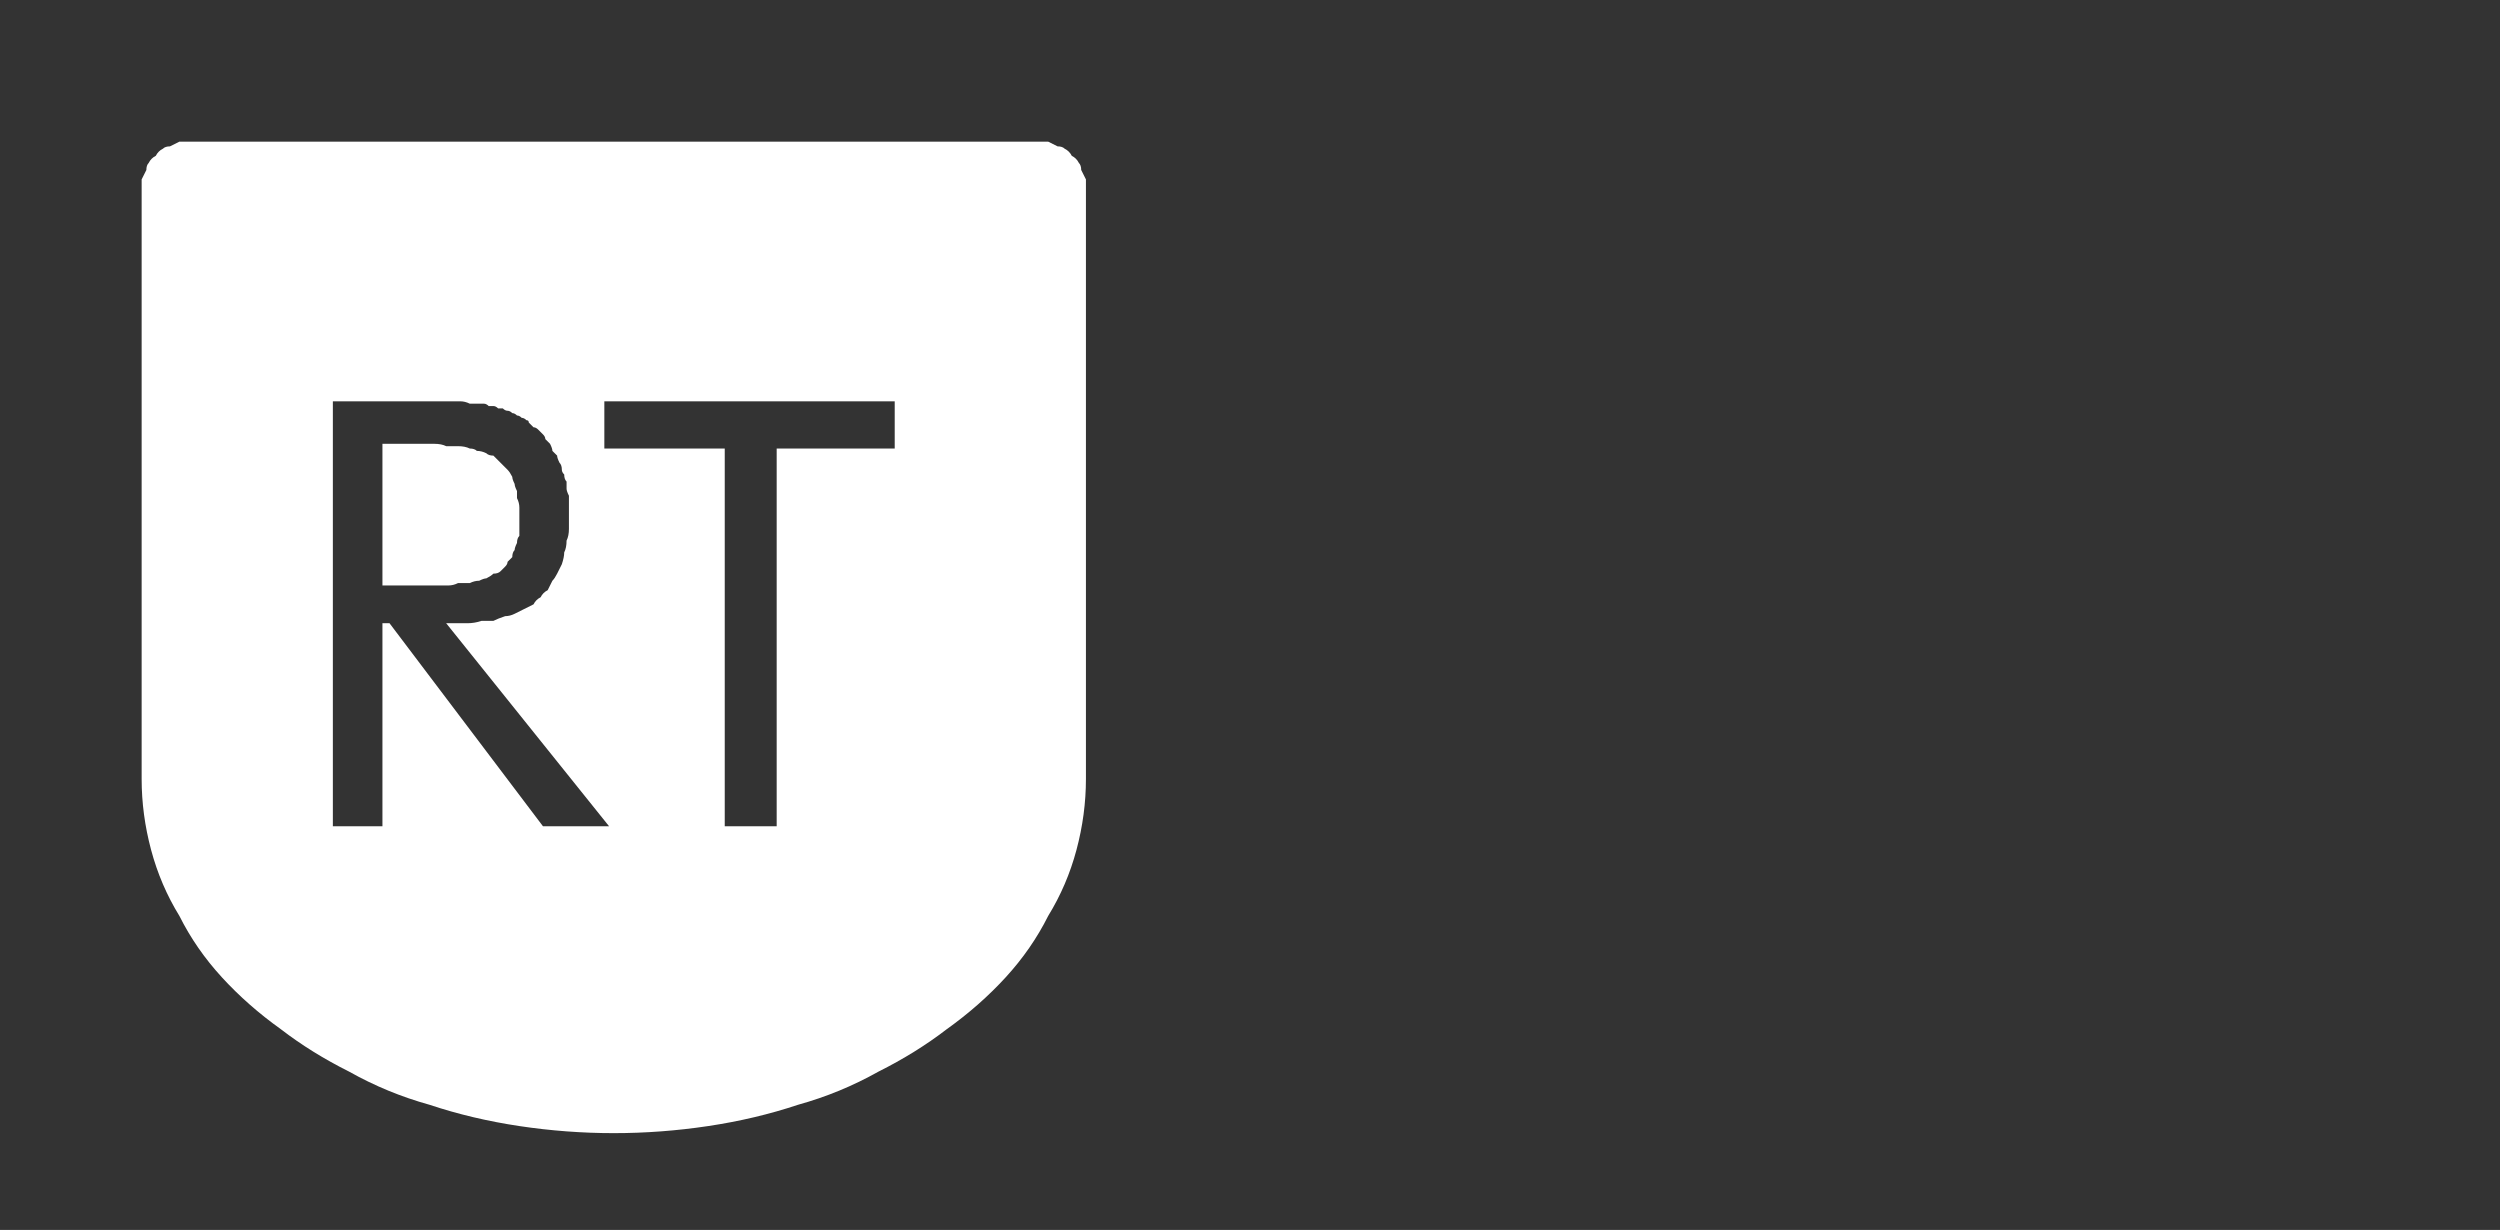 <?xml version="1.0" encoding="UTF-8" standalone="no"?>
<svg xmlns:ffdec="https://www.free-decompiler.com/flash" xmlns:xlink="http://www.w3.org/1999/xlink" ffdec:objectType="frame" height="26.05px" width="52.95px" xmlns="http://www.w3.org/2000/svg">
  <rect width="100%" height="100%" fill="#333333" stroke="none"/>
  <g transform="matrix(1.0, 0.0, 0.0, 1.0, 0.0, 0.0)">
    <use ffdec:characterId="3" height="26.0" transform="matrix(1.0, 0.0, 0.0, 1.0, 0.0, 0.0)" width="26.0" xlink:href="#shape0"/>
    <use ffdec:characterId="138" height="12.8" transform="matrix(0.929, 0.0, 0.0, 0.933, 8.6, 8.05)" width="11.25" xlink:href="#shape1"/>
    <use ffdec:characterId="280" height="26.0" transform="matrix(1.0, 0.0, 0.0, 1.0, 0.0, 0.0)" width="26.0" xlink:href="#shape2"/>
  </g>
  <defs>
    <g id="shape0" transform="matrix(1.0, 0.0, 0.0, 1.0, 0.0, 0.0)">
      <path d="M22.0 4.0 Q23.05 5.1 23.05 6.6 L23.05 19.4 Q23.05 20.85 22.0 22.0 20.85 23.05 19.4 23.05 L6.6 23.05 Q5.1 23.05 4.0 22.0 2.95 20.9 2.95 19.4 L2.95 6.6 Q2.95 5.1 4.0 4.0 5.1 2.9 6.6 2.9 L19.4 2.9 Q20.9 2.9 22.0 4.0 M26.0 6.6 L26.0 19.4 Q26.0 22.15 24.05 24.05 L23.95 24.15 Q22.1 26.0 19.4 26.0 L6.6 26.0 Q3.9 26.0 1.95 24.05 0.0 22.15 0.0 19.4 L0.0 6.6 Q0.0 3.9 1.95 1.95 3.9 0.0 6.6 0.0 L19.4 0.0 Q22.1 0.0 23.95 1.85 L24.05 1.95 Q26.0 3.9 26.0 6.6 M23.95 3.85 L23.15 2.8 Q21.55 1.3 19.4 1.3 L6.6 1.3 Q4.4 1.3 2.8 2.8 1.3 4.4 1.3 6.6 L1.3 19.4 Q1.3 21.55 2.8 23.15 4.4 24.7 6.6 24.7 L19.4 24.7 Q21.55 24.7 23.15 23.15 L23.95 22.15 Q24.7 20.9 24.7 19.4 L24.7 6.6 Q24.7 5.05 23.95 3.85" fill="#000000" fill-opacity="0.0" fill-rule="evenodd" stroke="none"/>
      <path d="M22.0 4.0 Q20.9 2.9 19.4 2.9 L6.6 2.9 Q5.1 2.9 4.0 4.0 2.95 5.1 2.95 6.6 L2.95 19.4 Q2.95 20.9 4.0 22.0 5.1 23.05 6.6 23.05 L19.4 23.05 Q20.85 23.05 22.0 22.0 23.05 20.85 23.05 19.4 L23.05 6.6 Q23.05 5.1 22.0 4.0 M23.95 3.85 Q24.7 5.05 24.7 6.6 L24.7 19.4 Q24.7 20.9 23.95 22.15 L23.15 23.15 Q21.55 24.7 19.4 24.7 L6.6 24.7 Q4.4 24.7 2.8 23.15 1.3 21.55 1.3 19.4 L1.3 6.6 Q1.3 4.4 2.8 2.8 4.4 1.3 6.6 1.3 L19.4 1.3 Q21.55 1.3 23.15 2.8 L23.95 3.85" fill="#a6a8ab" fill-opacity="0.0" fill-rule="evenodd" stroke="none"/>
    </g>
    <g id="shape1" transform="matrix(1.0, 0.0, 0.0, 1.0, 0.0, 0.0)">
      <path d="M3.3 2.5 L2.9 1.7 Q2.6 1.4 1.95 1.45 L1.7 1.45 1.7 5.65 Q2.65 5.7 3.05 5.15 3.4 4.6 3.4 3.65 L3.3 2.5 M5.1 2.0 L5.1 2.05 5.2 3.25 5.1 4.35 5.05 4.6 4.55 5.85 3.5 6.55 3.45 6.55 5.8 12.8 4.05 12.8 1.7 6.5 1.7 12.8 0.0 12.8 0.0 0.0 2.05 0.0 3.05 0.05 4.1 0.4 4.9 1.4 5.1 2.0 M11.25 0.0 L11.25 1.45 9.35 1.45 9.35 12.8 7.65 12.8 7.65 1.45 5.65 1.45 5.65 0.0 11.25 0.0" fill="#000000" fill-opacity="0.0" fill-rule="evenodd" stroke="none"/>
    </g>
    <g id="shape2" transform="matrix(1.0, 0.0, 0.0, 1.0, 0.0, 0.0)">
      <path d="M4.0 3.0 Q3.9 3.0 3.8 3.0 3.7 3.05 3.6 3.1 3.5 3.1 3.45 3.15 3.35 3.2 3.3 3.3 3.2 3.35 3.15 3.45 3.1 3.5 3.1 3.6 3.05 3.7 3.0 3.8 3.0 3.9 3.0 4.0 L3.0 16.0 3.0 16.5 Q3.0 17.25 3.2 18.0 3.4 18.75 3.8 19.4 4.15 20.1 4.7 20.7 5.25 21.3 5.95 21.8 6.6 22.3 7.4 22.7 8.2 23.15 9.1 23.4 10.0 23.7 11.0 23.85 12.0 24.0 13.0 24.0 14.0 24.0 15.0 23.85 16.0 23.7 16.9 23.4 17.8 23.15 18.6 22.7 19.4 22.3 20.05 21.8 20.75 21.3 21.3 20.7 21.85 20.1 22.2 19.4 22.6 18.75 22.8 18.0 23.0 17.25 23.0 16.5 L23.0 16.0 23.0 4.0 Q23.0 3.9 23.0 3.8 22.95 3.7 22.9 3.6 22.9 3.5 22.85 3.45 22.8 3.35 22.7 3.3 22.65 3.2 22.55 3.15 22.5 3.1 22.4 3.1 22.3 3.05 22.2 3.0 22.1 3.0 22.0 3.0 L4.0 3.0 4.0 3.0 M7.05 8.5 L9.15 8.5 Q9.25 8.5 9.35 8.5 9.45 8.5 9.55 8.5 9.65 8.5 9.75 8.5 9.85 8.5 9.95 8.55 10.0 8.55 10.1 8.55 10.15 8.55 10.25 8.55 10.3 8.55 10.35 8.6 10.4 8.6 10.45 8.6 10.5 8.6 10.55 8.65 10.6 8.65 10.65 8.65 10.7 8.7 10.75 8.7 10.8 8.7 10.85 8.75 10.9 8.75 10.95 8.8 11.0 8.8 11.05 8.85 11.1 8.85 11.15 8.9 11.2 8.9 11.2 8.95 11.25 9.0 11.3 9.05 11.35 9.05 11.4 9.1 11.45 9.15 11.5 9.2 11.55 9.25 11.55 9.3 11.6 9.35 11.65 9.4 11.7 9.5 11.7 9.55 11.75 9.6 11.8 9.65 11.8 9.7 11.85 9.8 11.9 9.85 11.9 9.95 11.9 10.0 11.95 10.05 11.95 10.15 12.0 10.2 12.0 10.25 12.0 10.35 12.0 10.4 12.05 10.5 12.05 10.55 12.05 10.65 12.05 10.7 12.05 10.8 12.05 10.85 12.05 10.95 12.05 11.1 12.05 11.2 12.05 11.35 12.0 11.45 12.0 11.6 11.95 11.7 11.95 11.8 11.9 11.95 11.85 12.05 11.8 12.15 11.75 12.25 11.7 12.3 11.65 12.4 11.6 12.5 11.5 12.55 11.45 12.65 11.35 12.7 11.3 12.8 11.2 12.85 11.1 12.9 11.0 12.95 10.9 13.0 10.8 13.05 10.7 13.05 10.55 13.1 10.45 13.15 10.3 13.15 10.2 13.15 10.05 13.2 9.9 13.2 9.8 13.2 9.65 13.2 L9.45 13.2 12.9 17.5 11.5 17.5 8.25 13.2 8.1 13.2 8.1 17.5 7.05 17.5 7.05 8.5 7.05 8.5 M12.8 8.5 L18.95 8.5 18.95 9.5 16.45 9.5 16.45 17.5 15.35 17.5 15.35 9.5 12.8 9.5 12.8 8.5 12.8 8.5 M8.1 9.4 L8.1 12.4 8.9 12.4 Q9.05 12.4 9.2 12.4 9.35 12.4 9.5 12.4 9.6 12.4 9.7 12.35 9.85 12.35 9.95 12.35 10.05 12.3 10.15 12.3 10.25 12.25 10.3 12.25 10.4 12.2 10.45 12.15 10.55 12.15 10.6 12.1 10.65 12.05 10.7 12.0 10.75 11.95 10.75 11.9 10.8 11.85 10.85 11.8 10.85 11.7 10.9 11.65 10.9 11.6 10.95 11.5 10.95 11.4 11.0 11.35 11.0 11.25 11.0 11.15 11.0 11.05 11.0 10.95 11.0 10.85 11.0 10.75 11.0 10.65 10.95 10.55 10.95 10.45 10.95 10.4 10.9 10.3 10.9 10.25 10.85 10.15 10.85 10.1 10.8 10.0 10.75 9.95 10.7 9.9 10.65 9.85 10.6 9.8 10.55 9.75 10.5 9.7 10.45 9.65 10.35 9.65 10.3 9.6 10.2 9.55 10.1 9.55 10.05 9.5 9.95 9.5 9.85 9.45 9.7 9.45 9.6 9.45 9.45 9.45 9.35 9.4 9.2 9.4 9.05 9.4 8.9 9.4 L8.1 9.4 8.1 9.4" fill="#ffffff" fill-rule="evenodd" stroke="none"/>
    </g>
  </defs>
</svg>
